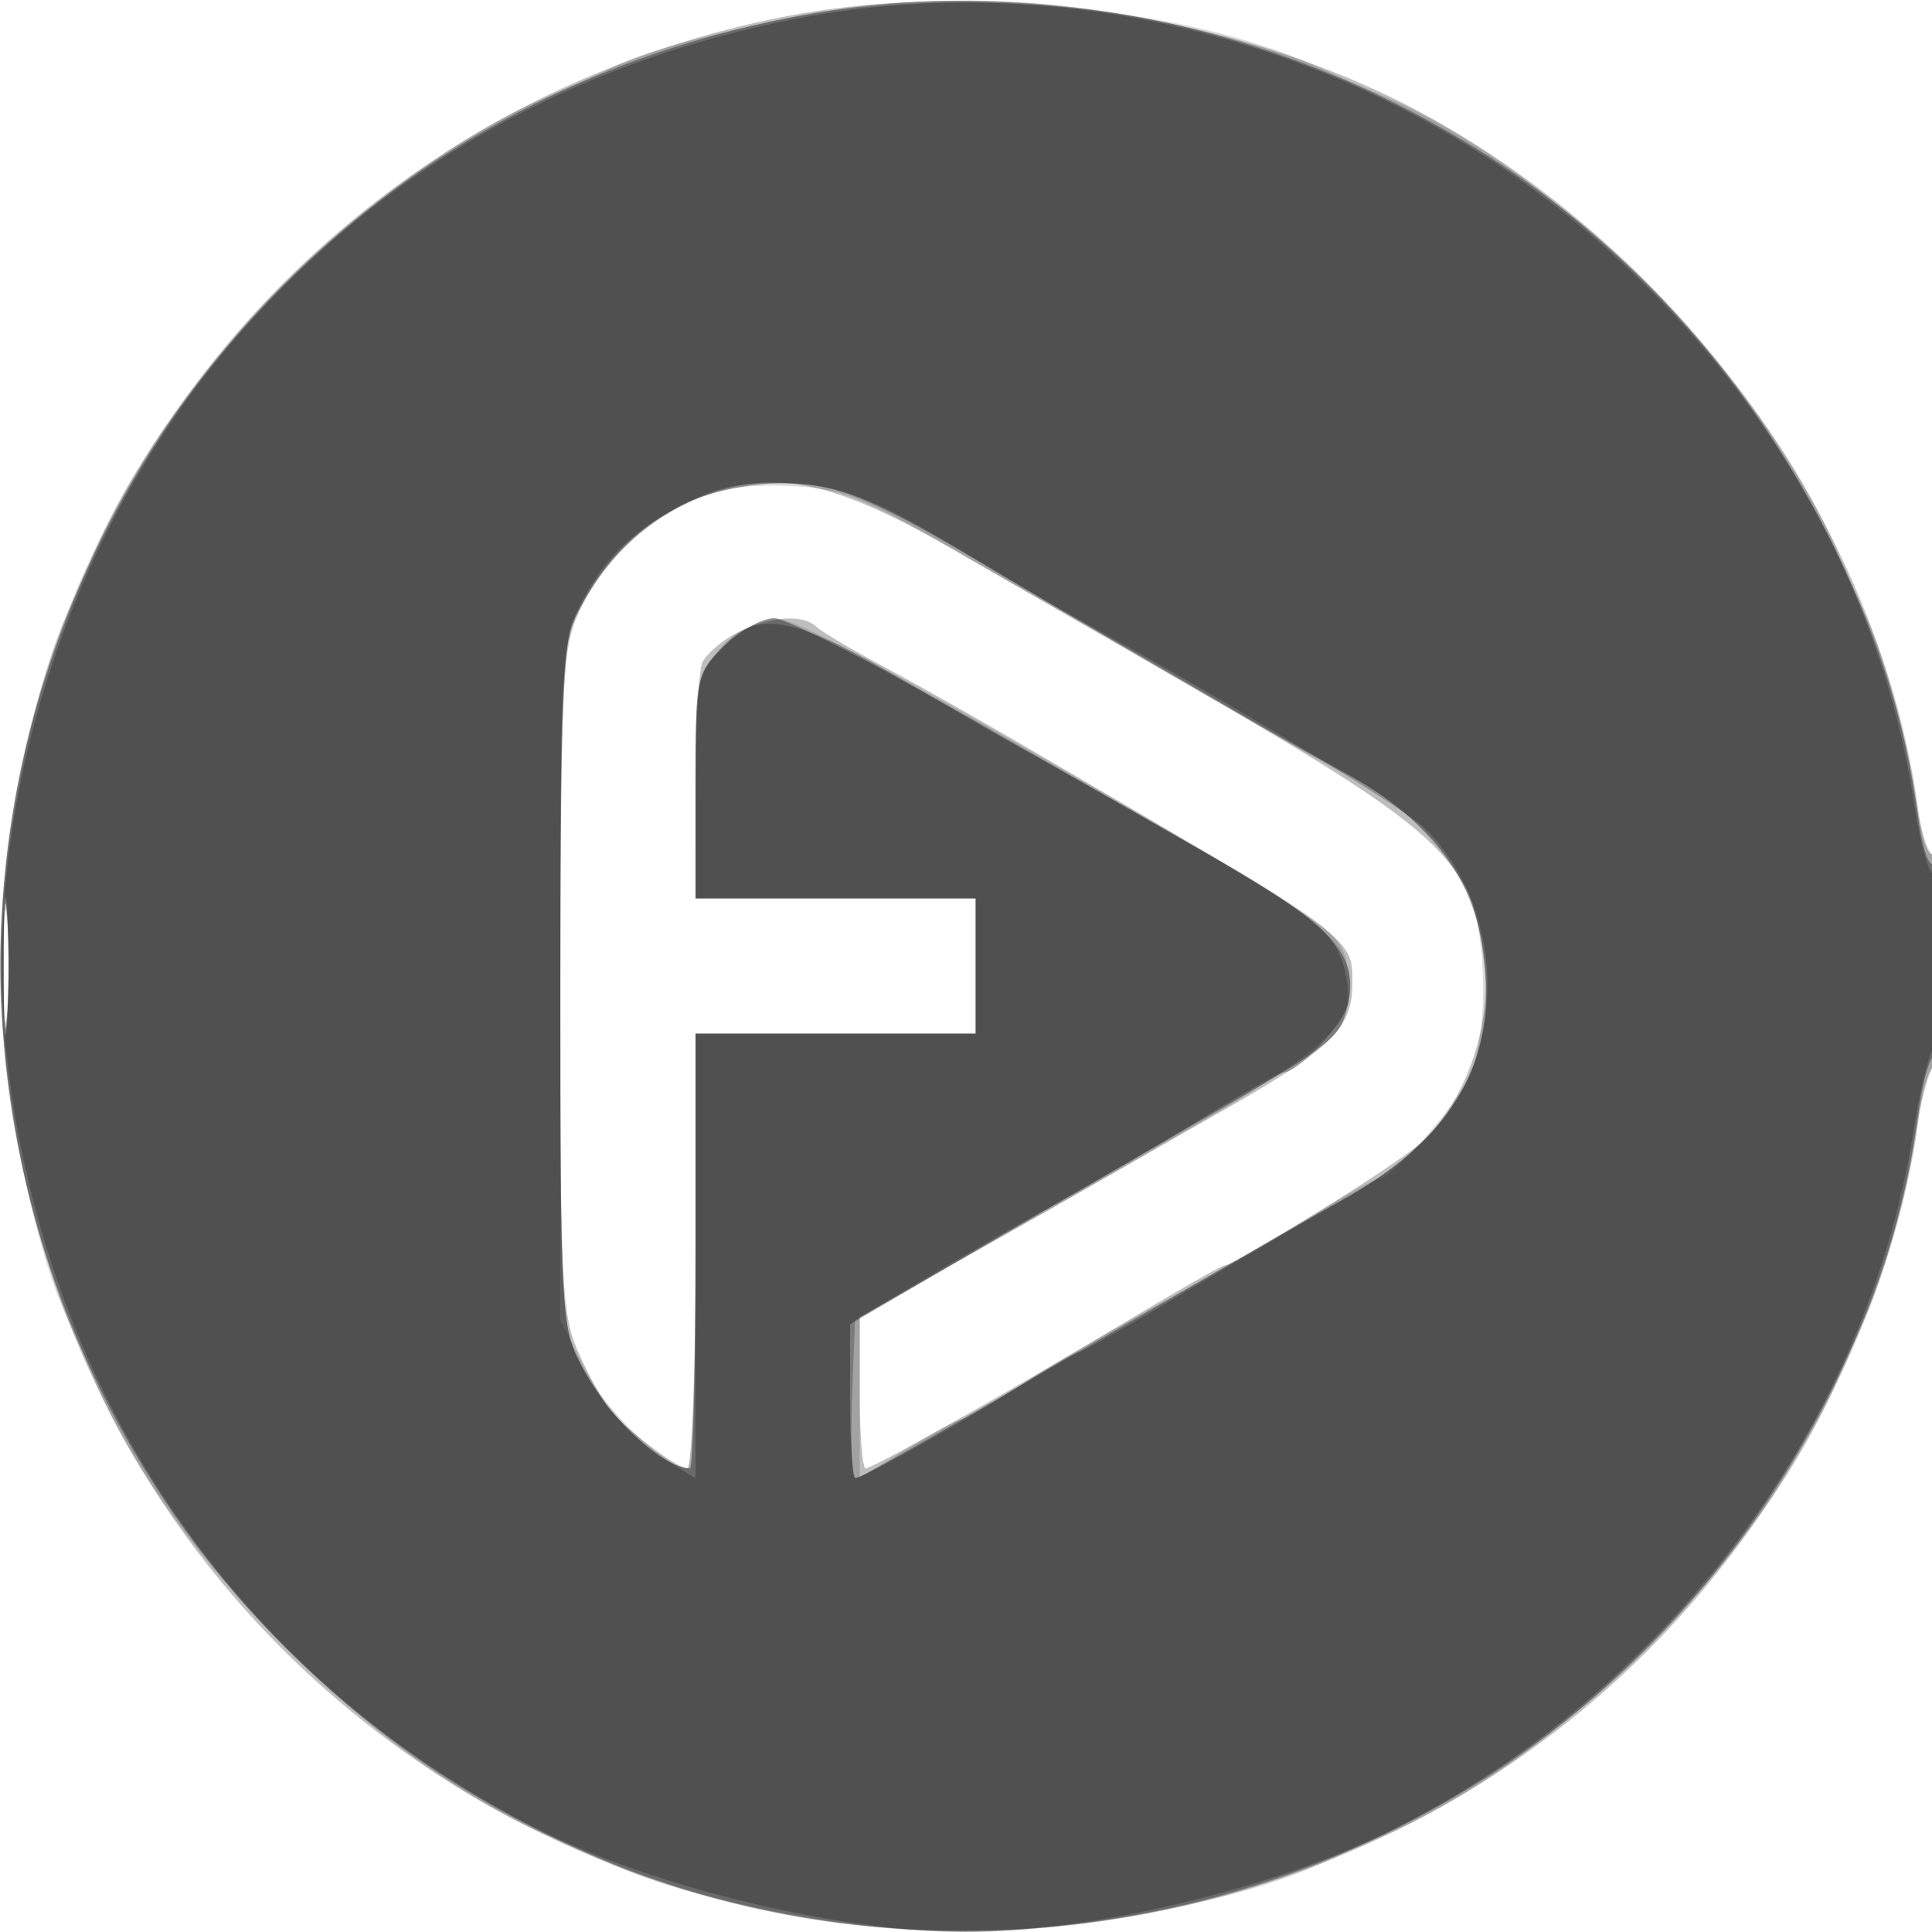 <svg xmlns="http://www.w3.org/2000/svg" width="200" height="200" fill="#000000"><path fill-opacity=".255" fill-rule="evenodd" d="M79.988 1.967C26.242 13.176-8.482 65.174 1.925 118.862c6.589 33.988 29.141 61.258 61.27 74.088 37.627 15.025 81.933 5.186 109.538-24.324 13.788-14.739 23.45-34.451 25.885-52.807.355-2.675 1.036-5.105 1.514-5.4.477-.296.868-5.487.868-11.537s-.393-10.757-.874-10.46c-.48.297-1.161-1.63-1.513-4.282C194.84 55.697 175.567 27.947 149 12.705 129.567 1.555 102.304-2.687 79.988 1.967M71.5 51.936c-5.078 2.278-9.279 6.459-11.621 11.564-1.665 3.629-1.837 7.173-1.857 38.167-.02 31.785.114 34.469 1.933 38.5 1.075 2.383 2.537 5.019 3.25 5.856 1.835 2.159 6.901 5.977 7.93 5.977.476 0 .865-10.125.865-22.5V107h29V93H72l.015-11.75c.009-6.463.346-12.226.75-12.808 2.499-3.598 9.513-5.703 11.785-3.536.522.498 3.65 2.349 6.95 4.113s10.05 5.574 15 8.467C140.427 97.31 140 97 140 101.788c0 4.684-2.199 6.819-13.815 13.41-2.027 1.15-5.729 3.264-8.226 4.697a6475 6475 0 0 1-16.75 9.536L89 136.363v7.818c0 4.301.276 7.819.613 7.819.784 0 15.151-8.1 27.265-15.371 5.158-3.096 9.595-5.629 9.861-5.629 1.155 0 18.01-10.528 20.438-12.767 4.364-4.023 7.156-11.718 6.513-17.949-1.194-11.563-3.668-13.861-33.19-30.824-9.35-5.372-18.575-10.69-20.5-11.818-13.957-8.175-20.208-9.426-28.5-5.706M.378 100c0 6.325.163 8.912.361 5.75s.198-8.338 0-11.5-.361-.575-.361 5.75"/><path fill-opacity=".147" fill-rule="evenodd" d="M81 2.003C72.005 3.884 66.783 5.354 63.5 6.93c-1.1.529-4.25 1.938-7 3.132C38.671 17.803 17.803 38.671 10.062 56.5c-1.194 2.75-2.586 5.9-3.094 7C3.241 71.578 0 88.558 0 100s3.241 28.422 6.968 36.5c.508 1.1 1.9 4.25 3.094 7 7.741 17.829 28.609 38.697 46.438 46.438 2.75 1.194 5.9 2.586 7 3.094C71.578 196.759 88.558 200 100 200s28.422-3.241 36.5-6.968c1.1-.508 4.25-1.9 7-3.094 17.829-7.741 38.697-28.609 46.438-46.438 1.194-2.75 2.586-5.9 3.094-7 1.908-4.137 3.888-11.231 5.022-18 .645-3.85 1.572-7.428 2.059-7.95 1.141-1.222 1.169-22.842.029-22.138-.472.292-1.394-2.719-2.048-6.691-1.141-6.92-3.096-13.959-5.062-18.221-.508-1.1-1.9-4.25-3.094-7-7.741-17.829-28.609-38.697-46.438-46.438-2.75-1.194-5.9-2.586-7-3.094C122.63.57 98.274-1.609 81 2.003m-9.5 49.879c-4.869 2.25-9.063 6.341-11.601 11.315C58.141 66.644 58 69.508 58 101.764v34.843l2.533 5.084C62.72 146.08 68.906 152 71.304 152c.383 0 .696-10.125.696-22.5V107h29V93H72V81.423c0-11.462.029-11.606 2.923-14.5 1.608-1.608 3.97-2.918 5.25-2.911 2.247.012 11.253 4.858 39.827 21.43 17.61 10.213 18.729 11.047 19.495 14.536 1.211 5.513-1.073 7.925-15.495 16.361-7.425 4.344-15.3 8.883-17.5 10.088s-7.038 3.948-10.75 6.095L89 136.426v16.556l4.861-2.991C96.534 148.346 99 147 99.341 147s2.991-1.507 5.89-3.349 7.519-4.604 10.269-6.139c11.571-6.459 14.309-8.036 20.268-11.68 3.447-2.108 6.618-3.832 7.047-3.832 1.241 0 7.646-7.218 9.236-10.407 2.189-4.392 1.89-16.34-.503-20.093-3.366-5.28-6.924-8.623-11.856-11.139-2.644-1.349-7.819-4.298-11.5-6.552s-8.942-5.319-11.692-6.811-10.34-5.796-16.866-9.565c-10.697-6.178-12.47-6.88-18-7.127-4.328-.193-7.312.271-10.134 1.576M.378 100c0 6.325.163 8.912.361 5.75s.198-8.338 0-11.5-.361-.575-.361 5.75"/><path fill-opacity=".346" fill-rule="evenodd" d="M83.167 1.555C45.529 8.428 16.078 34.278 4.579 70.535c-15.421 48.621 9.626 101.76 57.421 121.82 36.658 15.386 80.114 6.665 108.567-21.788 14.869-14.869 25.581-35.896 27.951-54.866.394-3.15 1.113-5.973 1.599-6.273s.883-5.046.883-10.546c0-5.556-.394-9.757-.886-9.452-.488.301-1.207-2.019-1.599-5.156-2.367-18.944-13.087-39.98-27.948-54.841-22.813-22.813-56.425-33.534-87.4-27.878m-11.921 50.42c-4.89 2.22-8.634 5.926-11.349 11.235C58.141 66.645 58 69.525 58 102c0 33.028.116 35.307 1.987 38.974C62.848 146.584 68.472 152 71.434 152c.311 0 .566-10.125.566-22.5V107h29V93H72V81.423c0-11.462.029-11.606 2.923-14.5C76.531 65.315 78.869 64 80.12 64s10.622 4.791 20.827 10.647c10.204 5.856 20.128 11.526 22.053 12.602 15.043 8.402 17.887 11.368 16.438 17.141-.823 3.279-1.394 3.695-18.938 13.782-7.7 4.428-18.163 10.496-23.25 13.485L88 137.092v7.954c0 4.375.257 7.954.572 7.954.556 0 4.021-1.976 32.428-18.491 7.425-4.316 15.525-8.965 18-10.33 10.92-6.022 15.677-13.775 14.747-24.033-.839-9.249-5.501-15.417-15.747-20.834-5.476-2.896-18.033-10.146-33.766-19.497-14.117-8.392-17.521-9.817-23.379-9.793-3.112.013-7.137.831-9.609 1.953M.37 100c0 5.775.165 8.138.367 5.25s.202-7.612 0-10.5S.37 94.225.37 100"/><path fill-opacity=".245" fill-rule="evenodd" d="M82.5 1.93C45.764 9.01 17.504 33.31 5.665 68c-5.456 15.986-6.82 31.755-4.109 47.5 5.597 32.51 25.067 59.126 53.944 73.744 12.04 6.095 31.308 10.75 44.5 10.75s32.46-4.655 44.5-10.75c28.325-14.339 48.843-41.992 53.602-72.244.649-4.125 1.567-7.927 2.039-8.45 1.106-1.223 1.131-18.836.025-18.153-.458.284-1.37-2.989-2.025-7.272-5.365-35.042-31.485-65.632-66.141-77.46C115.578.061 98.78-1.207 82.5 1.93M69.413 52.937c-5.055 2.899-7.758 5.94-10.159 11.428C58.327 66.481 58 76.351 58 102.155c0 32.874.117 35.153 1.987 38.819 2.268 4.447 5.292 7.819 9.263 10.332l2.75 1.74V107h29V93H72V81.556c0-10.599.175-11.648 2.37-14.2 3.764-4.375 7.572-3.759 19.2 3.107 5.462 3.224 11.295 6.577 12.964 7.45s9.264 5.187 16.878 9.587c11.383 6.578 14.095 8.591 15.26 11.323.779 1.828 1.119 4.261.755 5.407-.681 2.144-5.117 6.77-6.494 6.77-.426 0-4.298 2.174-8.604 4.831s-10.754 6.434-14.329 8.391c-3.575 1.958-9.875 5.557-14 7.998l-7.5 4.438-.29 8.171c-.16 4.494-.023 8.171.304 8.171.849 0 11.051-5.705 17.255-9.65 2.899-1.842 5.534-3.35 5.856-3.35s5.377-2.856 11.231-6.348 13.119-7.737 16.144-9.435c10.383-5.831 15.018-12.773 14.978-22.435-.025-6.038-2.435-12.038-6.416-15.977-2.277-2.252-21.339-13.73-37.062-22.317-2.2-1.201-7.031-4.044-10.736-6.317-9.481-5.816-13.199-7.172-19.636-7.162-4.378.008-6.758.658-10.715 2.928M.36 100c0 5.225.169 7.362.375 4.75s.206-6.888 0-9.5S.36 94.775.36 100"/></svg>